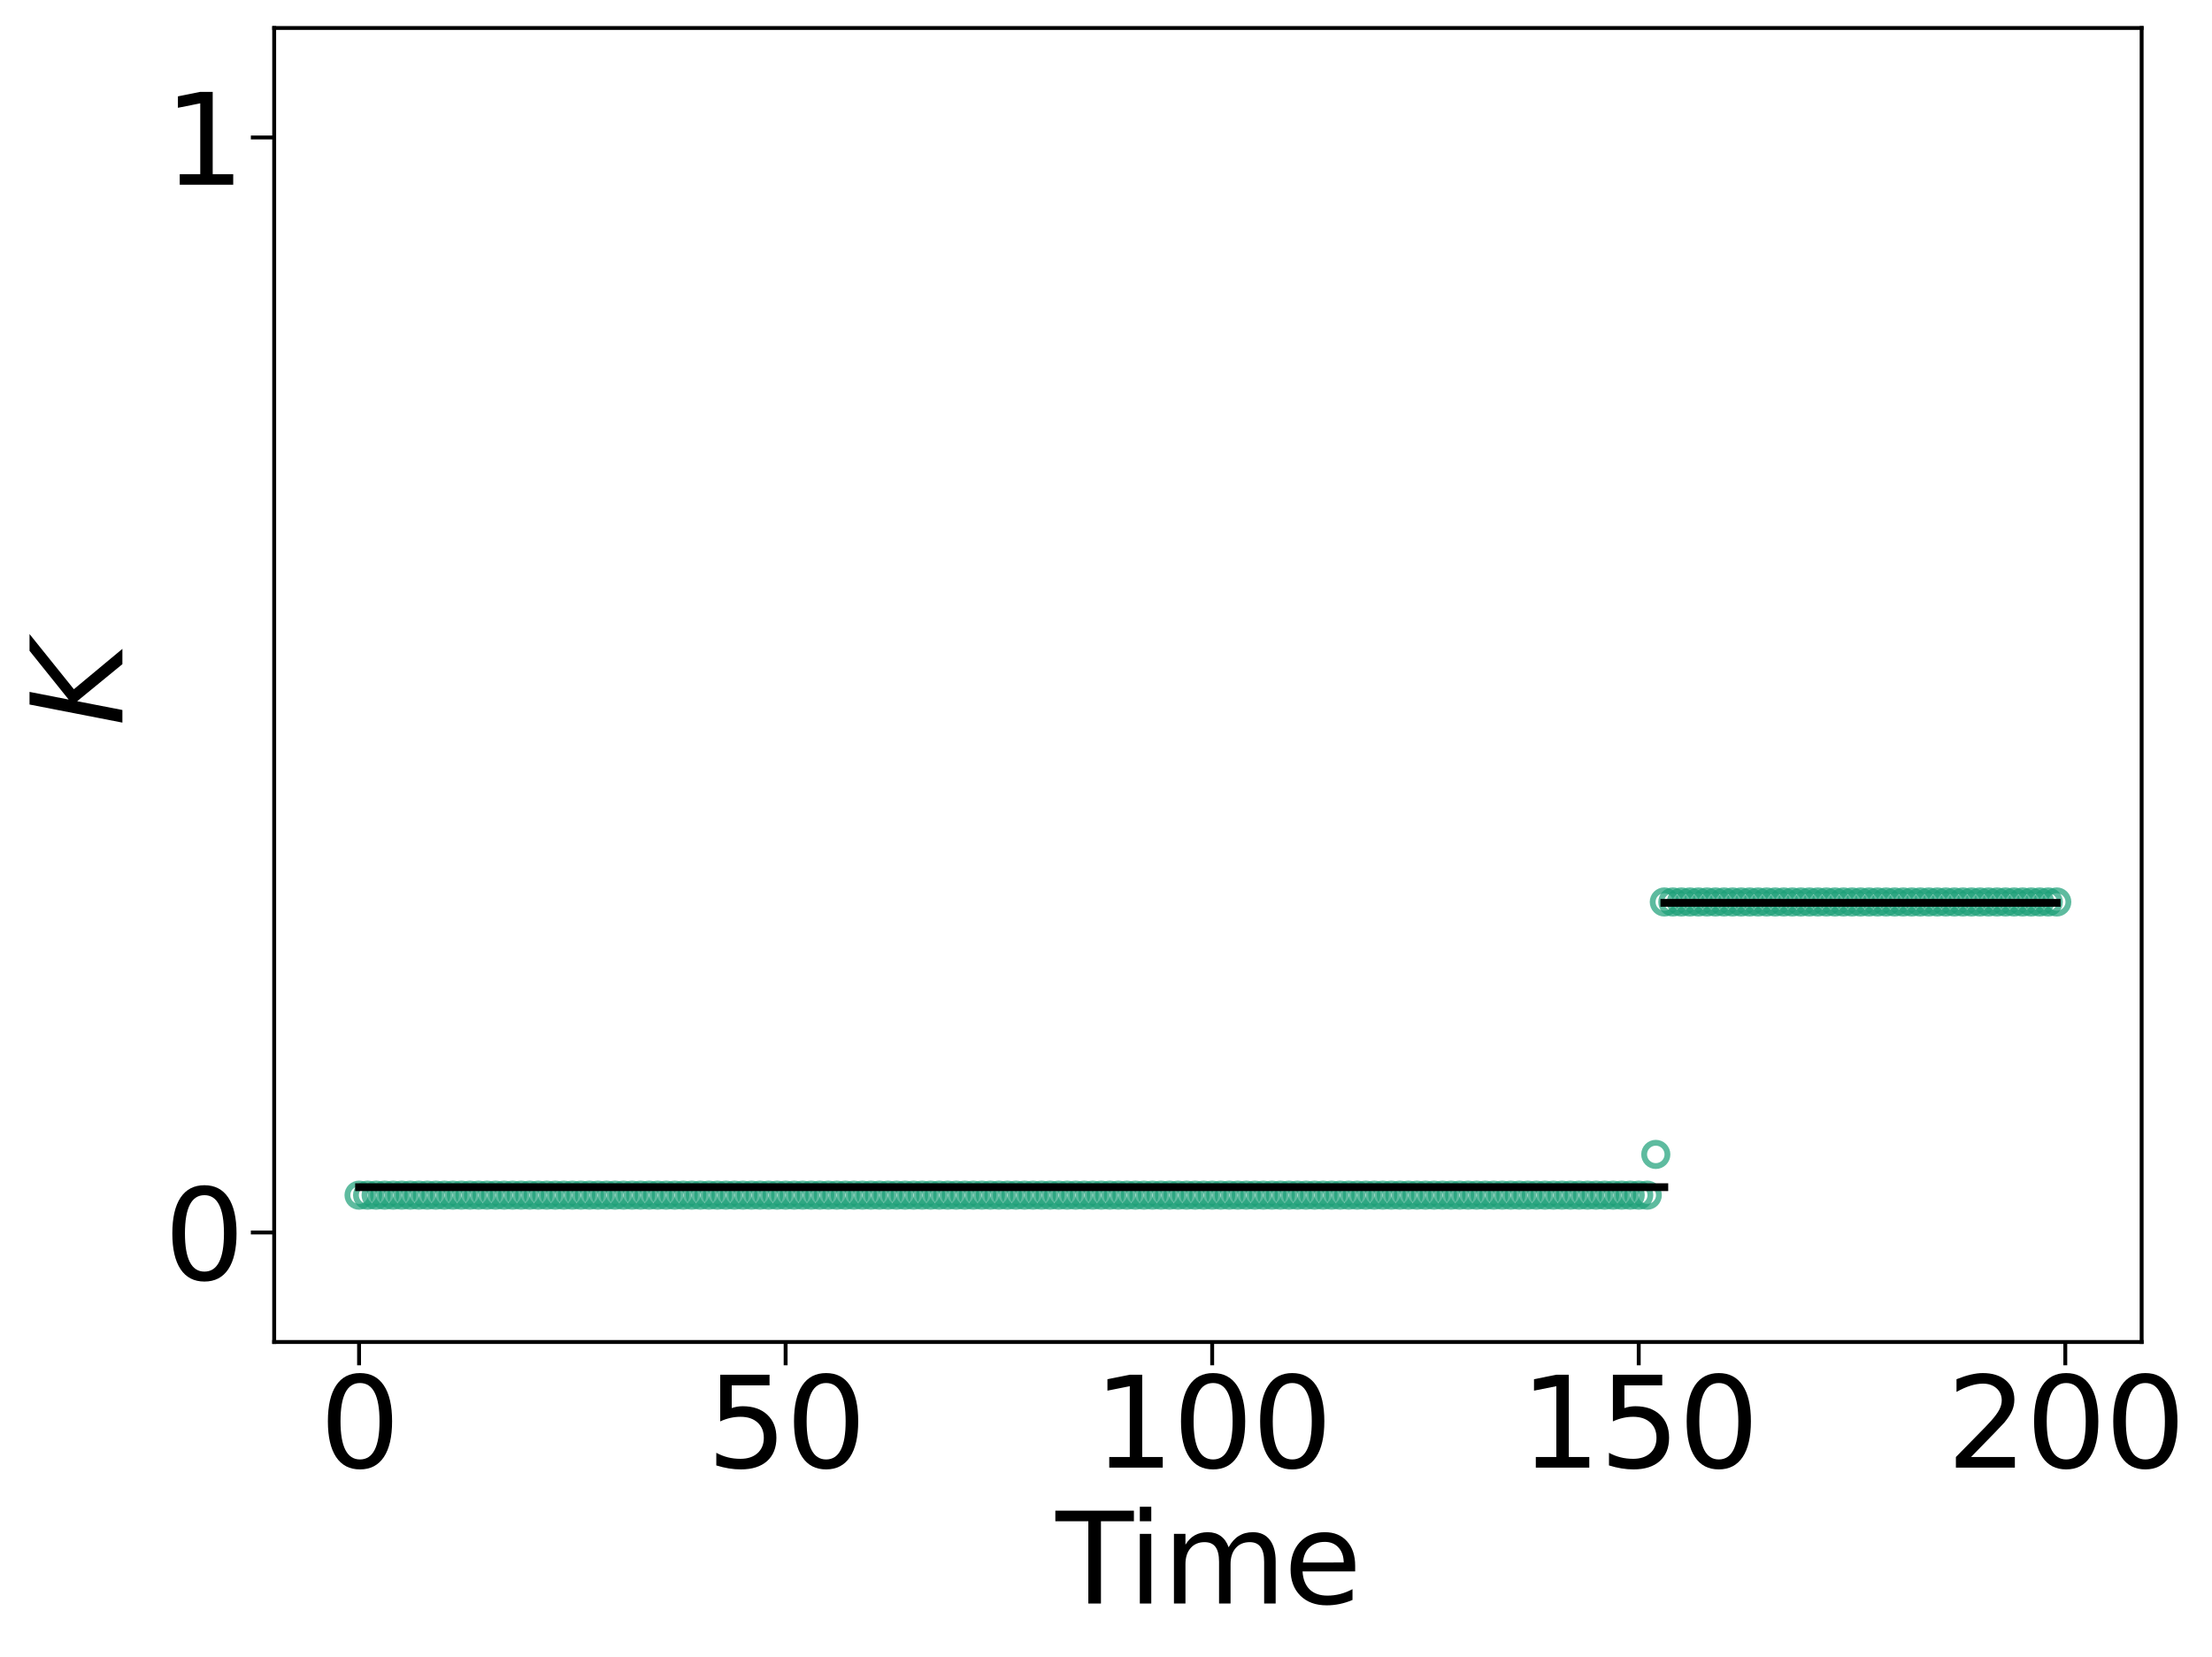 <?xml version="1.0" encoding="utf-8" standalone="no"?>
<!DOCTYPE svg PUBLIC "-//W3C//DTD SVG 1.1//EN"
  "http://www.w3.org/Graphics/SVG/1.1/DTD/svg11.dtd">
<svg xmlns:xlink="http://www.w3.org/1999/xlink" width="569.011pt" height="426.4pt" viewBox="0 0 569.011 426.4" xmlns="http://www.w3.org/2000/svg" version="1.1">
 <defs>
  <style type="text/css">*{stroke-linejoin: round; stroke-linecap: butt}</style>
 </defs>
 <g id="figure_1">
  <g id="patch_1">
   <path d="M 0 426.4 
L 569.011 426.4 
L 569.011 0 
L 0 0 
z
" style="fill: #ffffff"/>
  </g>
  <g id="axes_1">
   <g id="patch_2">
    <path d="M 70.53 345.26 
L 550.912 345.26 
L 550.912 7.2 
L 70.53 7.2 
z
" style="fill: #ffffff"/>
   </g>
   <g id="matplotlib.axis_1">
    <g id="xtick_1">
     <g id="line2d_1">
      <defs>
       <path id="mf87470fa32" d="M 0 0 
L 0 6 
" style="stroke: #000000"/>
      </defs>
      <g>
       <use xlink:href="#mf87470fa32" x="92.366" y="345.26" style="stroke: #000000"/>
      </g>
     </g>
     <g id="text_1">
      <!-- 0 -->
      <g transform="translate(82.186 377.575) scale(0.32 -0.32)">
       <defs>
        <path id="DejaVuSans-30" d="M 2034 4250 
Q 1547 4250 1301 3770 
Q 1056 3291 1056 2328 
Q 1056 1369 1301 889 
Q 1547 409 2034 409 
Q 2525 409 2770 889 
Q 3016 1369 3016 2328 
Q 3016 3291 2770 3770 
Q 2525 4250 2034 4250 
z
M 2034 4750 
Q 2819 4750 3233 4129 
Q 3647 3509 3647 2328 
Q 3647 1150 3233 529 
Q 2819 -91 2034 -91 
Q 1250 -91 836 529 
Q 422 1150 422 2328 
Q 422 3509 836 4129 
Q 1250 4750 2034 4750 
z
" transform="scale(0.016)"/>
       </defs>
       <use xlink:href="#DejaVuSans-30"/>
      </g>
     </g>
    </g>
    <g id="xtick_2">
     <g id="line2d_2">
      <g>
       <use xlink:href="#mf87470fa32" x="202.092" y="345.26" style="stroke: #000000"/>
      </g>
     </g>
     <g id="text_2">
      <!-- 50 -->
      <g transform="translate(181.732 377.575) scale(0.32 -0.32)">
       <defs>
        <path id="DejaVuSans-35" d="M 691 4666 
L 3169 4666 
L 3169 4134 
L 1269 4134 
L 1269 2991 
Q 1406 3038 1543 3061 
Q 1681 3084 1819 3084 
Q 2600 3084 3056 2656 
Q 3513 2228 3513 1497 
Q 3513 744 3044 326 
Q 2575 -91 1722 -91 
Q 1428 -91 1123 -41 
Q 819 9 494 109 
L 494 744 
Q 775 591 1075 516 
Q 1375 441 1709 441 
Q 2250 441 2565 725 
Q 2881 1009 2881 1497 
Q 2881 1984 2565 2268 
Q 2250 2553 1709 2553 
Q 1456 2553 1204 2497 
Q 953 2441 691 2322 
L 691 4666 
z
" transform="scale(0.016)"/>
       </defs>
       <use xlink:href="#DejaVuSans-35"/>
       <use xlink:href="#DejaVuSans-30" x="63.623"/>
      </g>
     </g>
    </g>
    <g id="xtick_3">
     <g id="line2d_3">
      <g>
       <use xlink:href="#mf87470fa32" x="311.818" y="345.26" style="stroke: #000000"/>
      </g>
     </g>
     <g id="text_3">
      <!-- 100 -->
      <g transform="translate(281.278 377.575) scale(0.32 -0.32)">
       <defs>
        <path id="DejaVuSans-31" d="M 794 531 
L 1825 531 
L 1825 4091 
L 703 3866 
L 703 4441 
L 1819 4666 
L 2450 4666 
L 2450 531 
L 3481 531 
L 3481 0 
L 794 0 
L 794 531 
z
" transform="scale(0.016)"/>
       </defs>
       <use xlink:href="#DejaVuSans-31"/>
       <use xlink:href="#DejaVuSans-30" x="63.623"/>
       <use xlink:href="#DejaVuSans-30" x="127.246"/>
      </g>
     </g>
    </g>
    <g id="xtick_4">
     <g id="line2d_4">
      <g>
       <use xlink:href="#mf87470fa32" x="421.544" y="345.26" style="stroke: #000000"/>
      </g>
     </g>
     <g id="text_4">
      <!-- 150 -->
      <g transform="translate(391.004 377.575) scale(0.32 -0.32)">
       <use xlink:href="#DejaVuSans-31"/>
       <use xlink:href="#DejaVuSans-35" x="63.623"/>
       <use xlink:href="#DejaVuSans-30" x="127.246"/>
      </g>
     </g>
    </g>
    <g id="xtick_5">
     <g id="line2d_5">
      <g>
       <use xlink:href="#mf87470fa32" x="531.271" y="345.26" style="stroke: #000000"/>
      </g>
     </g>
     <g id="text_5">
      <!-- 200 -->
      <g transform="translate(500.731 377.575) scale(0.32 -0.32)">
       <defs>
        <path id="DejaVuSans-32" d="M 1228 531 
L 3431 531 
L 3431 0 
L 469 0 
L 469 531 
Q 828 903 1448 1529 
Q 2069 2156 2228 2338 
Q 2531 2678 2651 2914 
Q 2772 3150 2772 3378 
Q 2772 3750 2511 3984 
Q 2250 4219 1831 4219 
Q 1534 4219 1204 4116 
Q 875 4013 500 3803 
L 500 4441 
Q 881 4594 1212 4672 
Q 1544 4750 1819 4750 
Q 2544 4750 2975 4387 
Q 3406 4025 3406 3419 
Q 3406 3131 3298 2873 
Q 3191 2616 2906 2266 
Q 2828 2175 2409 1742 
Q 1991 1309 1228 531 
z
" transform="scale(0.016)"/>
       </defs>
       <use xlink:href="#DejaVuSans-32"/>
       <use xlink:href="#DejaVuSans-30" x="63.623"/>
       <use xlink:href="#DejaVuSans-30" x="127.246"/>
      </g>
     </g>
    </g>
    <g id="text_6">
     <!-- Time -->
     <g transform="translate(271.573 412.545) scale(0.32 -0.32)">
      <defs>
       <path id="DejaVuSans-54" d="M -19 4666 
L 3928 4666 
L 3928 4134 
L 2272 4134 
L 2272 0 
L 1638 0 
L 1638 4134 
L -19 4134 
L -19 4666 
z
" transform="scale(0.016)"/>
       <path id="DejaVuSans-69" d="M 603 3500 
L 1178 3500 
L 1178 0 
L 603 0 
L 603 3500 
z
M 603 4863 
L 1178 4863 
L 1178 4134 
L 603 4134 
L 603 4863 
z
" transform="scale(0.016)"/>
       <path id="DejaVuSans-6d" d="M 3328 2828 
Q 3544 3216 3844 3400 
Q 4144 3584 4550 3584 
Q 5097 3584 5394 3201 
Q 5691 2819 5691 2113 
L 5691 0 
L 5113 0 
L 5113 2094 
Q 5113 2597 4934 2840 
Q 4756 3084 4391 3084 
Q 3944 3084 3684 2787 
Q 3425 2491 3425 1978 
L 3425 0 
L 2847 0 
L 2847 2094 
Q 2847 2600 2669 2842 
Q 2491 3084 2119 3084 
Q 1678 3084 1418 2786 
Q 1159 2488 1159 1978 
L 1159 0 
L 581 0 
L 581 3500 
L 1159 3500 
L 1159 2956 
Q 1356 3278 1631 3431 
Q 1906 3584 2284 3584 
Q 2666 3584 2933 3390 
Q 3200 3197 3328 2828 
z
" transform="scale(0.016)"/>
       <path id="DejaVuSans-65" d="M 3597 1894 
L 3597 1613 
L 953 1613 
Q 991 1019 1311 708 
Q 1631 397 2203 397 
Q 2534 397 2845 478 
Q 3156 559 3463 722 
L 3463 178 
Q 3153 47 2828 -22 
Q 2503 -91 2169 -91 
Q 1331 -91 842 396 
Q 353 884 353 1716 
Q 353 2575 817 3079 
Q 1281 3584 2069 3584 
Q 2775 3584 3186 3129 
Q 3597 2675 3597 1894 
z
M 3022 2063 
Q 3016 2534 2758 2815 
Q 2500 3097 2075 3097 
Q 1594 3097 1305 2825 
Q 1016 2553 972 2059 
L 3022 2063 
z
" transform="scale(0.016)"/>
      </defs>
      <use xlink:href="#DejaVuSans-54"/>
      <use xlink:href="#DejaVuSans-69" x="57.959"/>
      <use xlink:href="#DejaVuSans-6d" x="85.742"/>
      <use xlink:href="#DejaVuSans-65" x="183.154"/>
     </g>
    </g>
   </g>
   <g id="matplotlib.axis_2">
    <g id="ytick_1">
     <g id="line2d_6">
      <defs>
       <path id="m55da1f4fdb" d="M 0 0 
L -6 0 
" style="stroke: #000000"/>
      </defs>
      <g>
       <use xlink:href="#m55da1f4fdb" x="70.53" y="317.088" style="stroke: #000000"/>
      </g>
     </g>
     <g id="text_7">
      <!-- 0 -->
      <g transform="translate(42.17 329.246) scale(0.32 -0.32)">
       <use xlink:href="#DejaVuSans-30"/>
      </g>
     </g>
    </g>
    <g id="ytick_2">
     <g id="line2d_7">
      <g>
       <use xlink:href="#m55da1f4fdb" x="70.53" y="35.372" style="stroke: #000000"/>
      </g>
     </g>
     <g id="text_8">
      <!-- 1 -->
      <g transform="translate(42.17 47.529) scale(0.32 -0.32)">
       <use xlink:href="#DejaVuSans-31"/>
      </g>
     </g>
    </g>
    <g id="text_9">
     <!-- $K$ -->
     <g transform="translate(31.515 186.79) rotate(-90) scale(0.32 -0.32)">
      <defs>
       <path id="DejaVuSans-Oblique-4b" d="M 1081 4666 
L 1716 4666 
L 1331 2700 
L 3781 4666 
L 4622 4666 
L 1850 2438 
L 3878 0 
L 3109 0 
L 1247 2272 
L 806 0 
L 172 0 
L 1081 4666 
z
" transform="scale(0.016)"/>
      </defs>
      <use xlink:href="#DejaVuSans-Oblique-4b" transform="translate(0 0.094)"/>
     </g>
    </g>
   </g>
   <g id="line2d_8">
    <defs>
     <path id="m4c561756a9" d="M 0 3 
C 0.796 3 1.559 2.684 2.121 2.121 
C 2.684 1.559 3 0.796 3 0 
C 3 -0.796 2.684 -1.559 2.121 -2.121 
C 1.559 -2.684 0.796 -3 0 -3 
C -0.796 -3 -1.559 -2.684 -2.121 -2.121 
C -2.684 -1.559 -3 -0.796 -3 0 
C -3 0.796 -2.684 1.559 -2.121 2.121 
C -1.559 2.684 -0.796 3 0 3 
z
" style="stroke: #1b9e77; stroke-opacity: 0.7; stroke-width: 1.5"/>
    </defs>
    <g clip-path="url(#pdc7f37d817)">
     <use xlink:href="#m4c561756a9" x="92.366" y="307.484" style="fill-opacity: 0; stroke: #1b9e77; stroke-opacity: 0.7; stroke-width: 1.5"/>
     <use xlink:href="#m4c561756a9" x="94.56" y="307.484" style="fill-opacity: 0; stroke: #1b9e77; stroke-opacity: 0.7; stroke-width: 1.5"/>
     <use xlink:href="#m4c561756a9" x="96.755" y="307.484" style="fill-opacity: 0; stroke: #1b9e77; stroke-opacity: 0.7; stroke-width: 1.5"/>
     <use xlink:href="#m4c561756a9" x="98.949" y="307.484" style="fill-opacity: 0; stroke: #1b9e77; stroke-opacity: 0.7; stroke-width: 1.5"/>
     <use xlink:href="#m4c561756a9" x="101.144" y="307.484" style="fill-opacity: 0; stroke: #1b9e77; stroke-opacity: 0.7; stroke-width: 1.5"/>
     <use xlink:href="#m4c561756a9" x="103.338" y="307.484" style="fill-opacity: 0; stroke: #1b9e77; stroke-opacity: 0.7; stroke-width: 1.5"/>
     <use xlink:href="#m4c561756a9" x="105.533" y="307.484" style="fill-opacity: 0; stroke: #1b9e77; stroke-opacity: 0.7; stroke-width: 1.5"/>
     <use xlink:href="#m4c561756a9" x="107.727" y="307.484" style="fill-opacity: 0; stroke: #1b9e77; stroke-opacity: 0.7; stroke-width: 1.5"/>
     <use xlink:href="#m4c561756a9" x="109.922" y="307.484" style="fill-opacity: 0; stroke: #1b9e77; stroke-opacity: 0.7; stroke-width: 1.5"/>
     <use xlink:href="#m4c561756a9" x="112.116" y="307.484" style="fill-opacity: 0; stroke: #1b9e77; stroke-opacity: 0.7; stroke-width: 1.5"/>
     <use xlink:href="#m4c561756a9" x="114.311" y="307.484" style="fill-opacity: 0; stroke: #1b9e77; stroke-opacity: 0.7; stroke-width: 1.5"/>
     <use xlink:href="#m4c561756a9" x="116.505" y="307.484" style="fill-opacity: 0; stroke: #1b9e77; stroke-opacity: 0.7; stroke-width: 1.5"/>
     <use xlink:href="#m4c561756a9" x="118.7" y="307.484" style="fill-opacity: 0; stroke: #1b9e77; stroke-opacity: 0.7; stroke-width: 1.5"/>
     <use xlink:href="#m4c561756a9" x="120.894" y="307.484" style="fill-opacity: 0; stroke: #1b9e77; stroke-opacity: 0.7; stroke-width: 1.5"/>
     <use xlink:href="#m4c561756a9" x="123.089" y="307.484" style="fill-opacity: 0; stroke: #1b9e77; stroke-opacity: 0.7; stroke-width: 1.5"/>
     <use xlink:href="#m4c561756a9" x="125.283" y="307.484" style="fill-opacity: 0; stroke: #1b9e77; stroke-opacity: 0.7; stroke-width: 1.5"/>
     <use xlink:href="#m4c561756a9" x="127.478" y="307.484" style="fill-opacity: 0; stroke: #1b9e77; stroke-opacity: 0.7; stroke-width: 1.5"/>
     <use xlink:href="#m4c561756a9" x="129.672" y="307.484" style="fill-opacity: 0; stroke: #1b9e77; stroke-opacity: 0.7; stroke-width: 1.5"/>
     <use xlink:href="#m4c561756a9" x="131.867" y="307.484" style="fill-opacity: 0; stroke: #1b9e77; stroke-opacity: 0.7; stroke-width: 1.5"/>
     <use xlink:href="#m4c561756a9" x="134.062" y="307.484" style="fill-opacity: 0; stroke: #1b9e77; stroke-opacity: 0.7; stroke-width: 1.5"/>
     <use xlink:href="#m4c561756a9" x="136.256" y="307.484" style="fill-opacity: 0; stroke: #1b9e77; stroke-opacity: 0.7; stroke-width: 1.5"/>
     <use xlink:href="#m4c561756a9" x="138.451" y="307.484" style="fill-opacity: 0; stroke: #1b9e77; stroke-opacity: 0.7; stroke-width: 1.5"/>
     <use xlink:href="#m4c561756a9" x="140.645" y="307.484" style="fill-opacity: 0; stroke: #1b9e77; stroke-opacity: 0.7; stroke-width: 1.5"/>
     <use xlink:href="#m4c561756a9" x="142.84" y="307.484" style="fill-opacity: 0; stroke: #1b9e77; stroke-opacity: 0.7; stroke-width: 1.5"/>
     <use xlink:href="#m4c561756a9" x="145.034" y="307.484" style="fill-opacity: 0; stroke: #1b9e77; stroke-opacity: 0.7; stroke-width: 1.5"/>
     <use xlink:href="#m4c561756a9" x="147.229" y="307.484" style="fill-opacity: 0; stroke: #1b9e77; stroke-opacity: 0.7; stroke-width: 1.5"/>
     <use xlink:href="#m4c561756a9" x="149.423" y="307.484" style="fill-opacity: 0; stroke: #1b9e77; stroke-opacity: 0.7; stroke-width: 1.5"/>
     <use xlink:href="#m4c561756a9" x="151.618" y="307.484" style="fill-opacity: 0; stroke: #1b9e77; stroke-opacity: 0.7; stroke-width: 1.5"/>
     <use xlink:href="#m4c561756a9" x="153.812" y="307.484" style="fill-opacity: 0; stroke: #1b9e77; stroke-opacity: 0.7; stroke-width: 1.5"/>
     <use xlink:href="#m4c561756a9" x="156.007" y="307.484" style="fill-opacity: 0; stroke: #1b9e77; stroke-opacity: 0.7; stroke-width: 1.5"/>
     <use xlink:href="#m4c561756a9" x="158.201" y="307.484" style="fill-opacity: 0; stroke: #1b9e77; stroke-opacity: 0.7; stroke-width: 1.5"/>
     <use xlink:href="#m4c561756a9" x="160.396" y="307.484" style="fill-opacity: 0; stroke: #1b9e77; stroke-opacity: 0.7; stroke-width: 1.5"/>
     <use xlink:href="#m4c561756a9" x="162.59" y="307.484" style="fill-opacity: 0; stroke: #1b9e77; stroke-opacity: 0.7; stroke-width: 1.5"/>
     <use xlink:href="#m4c561756a9" x="164.785" y="307.484" style="fill-opacity: 0; stroke: #1b9e77; stroke-opacity: 0.7; stroke-width: 1.5"/>
     <use xlink:href="#m4c561756a9" x="166.979" y="307.484" style="fill-opacity: 0; stroke: #1b9e77; stroke-opacity: 0.7; stroke-width: 1.5"/>
     <use xlink:href="#m4c561756a9" x="169.174" y="307.484" style="fill-opacity: 0; stroke: #1b9e77; stroke-opacity: 0.7; stroke-width: 1.5"/>
     <use xlink:href="#m4c561756a9" x="171.368" y="307.484" style="fill-opacity: 0; stroke: #1b9e77; stroke-opacity: 0.7; stroke-width: 1.5"/>
     <use xlink:href="#m4c561756a9" x="173.563" y="307.484" style="fill-opacity: 0; stroke: #1b9e77; stroke-opacity: 0.7; stroke-width: 1.5"/>
     <use xlink:href="#m4c561756a9" x="175.757" y="307.484" style="fill-opacity: 0; stroke: #1b9e77; stroke-opacity: 0.7; stroke-width: 1.5"/>
     <use xlink:href="#m4c561756a9" x="177.952" y="307.484" style="fill-opacity: 0; stroke: #1b9e77; stroke-opacity: 0.7; stroke-width: 1.5"/>
     <use xlink:href="#m4c561756a9" x="180.147" y="307.484" style="fill-opacity: 0; stroke: #1b9e77; stroke-opacity: 0.7; stroke-width: 1.5"/>
     <use xlink:href="#m4c561756a9" x="182.341" y="307.484" style="fill-opacity: 0; stroke: #1b9e77; stroke-opacity: 0.7; stroke-width: 1.5"/>
     <use xlink:href="#m4c561756a9" x="184.536" y="307.484" style="fill-opacity: 0; stroke: #1b9e77; stroke-opacity: 0.7; stroke-width: 1.5"/>
     <use xlink:href="#m4c561756a9" x="186.73" y="307.484" style="fill-opacity: 0; stroke: #1b9e77; stroke-opacity: 0.7; stroke-width: 1.5"/>
     <use xlink:href="#m4c561756a9" x="188.925" y="307.484" style="fill-opacity: 0; stroke: #1b9e77; stroke-opacity: 0.7; stroke-width: 1.5"/>
     <use xlink:href="#m4c561756a9" x="191.119" y="307.484" style="fill-opacity: 0; stroke: #1b9e77; stroke-opacity: 0.7; stroke-width: 1.5"/>
     <use xlink:href="#m4c561756a9" x="193.314" y="307.484" style="fill-opacity: 0; stroke: #1b9e77; stroke-opacity: 0.7; stroke-width: 1.5"/>
     <use xlink:href="#m4c561756a9" x="195.508" y="307.484" style="fill-opacity: 0; stroke: #1b9e77; stroke-opacity: 0.7; stroke-width: 1.5"/>
     <use xlink:href="#m4c561756a9" x="197.703" y="307.484" style="fill-opacity: 0; stroke: #1b9e77; stroke-opacity: 0.7; stroke-width: 1.5"/>
     <use xlink:href="#m4c561756a9" x="199.897" y="307.484" style="fill-opacity: 0; stroke: #1b9e77; stroke-opacity: 0.7; stroke-width: 1.5"/>
     <use xlink:href="#m4c561756a9" x="202.092" y="307.484" style="fill-opacity: 0; stroke: #1b9e77; stroke-opacity: 0.7; stroke-width: 1.5"/>
     <use xlink:href="#m4c561756a9" x="204.286" y="307.484" style="fill-opacity: 0; stroke: #1b9e77; stroke-opacity: 0.7; stroke-width: 1.5"/>
     <use xlink:href="#m4c561756a9" x="206.481" y="307.484" style="fill-opacity: 0; stroke: #1b9e77; stroke-opacity: 0.7; stroke-width: 1.5"/>
     <use xlink:href="#m4c561756a9" x="208.675" y="307.484" style="fill-opacity: 0; stroke: #1b9e77; stroke-opacity: 0.7; stroke-width: 1.5"/>
     <use xlink:href="#m4c561756a9" x="210.87" y="307.484" style="fill-opacity: 0; stroke: #1b9e77; stroke-opacity: 0.7; stroke-width: 1.5"/>
     <use xlink:href="#m4c561756a9" x="213.064" y="307.484" style="fill-opacity: 0; stroke: #1b9e77; stroke-opacity: 0.7; stroke-width: 1.5"/>
     <use xlink:href="#m4c561756a9" x="215.259" y="307.484" style="fill-opacity: 0; stroke: #1b9e77; stroke-opacity: 0.7; stroke-width: 1.5"/>
     <use xlink:href="#m4c561756a9" x="217.453" y="307.484" style="fill-opacity: 0; stroke: #1b9e77; stroke-opacity: 0.7; stroke-width: 1.5"/>
     <use xlink:href="#m4c561756a9" x="219.648" y="307.484" style="fill-opacity: 0; stroke: #1b9e77; stroke-opacity: 0.7; stroke-width: 1.5"/>
     <use xlink:href="#m4c561756a9" x="221.843" y="307.484" style="fill-opacity: 0; stroke: #1b9e77; stroke-opacity: 0.7; stroke-width: 1.5"/>
     <use xlink:href="#m4c561756a9" x="224.037" y="307.484" style="fill-opacity: 0; stroke: #1b9e77; stroke-opacity: 0.7; stroke-width: 1.5"/>
     <use xlink:href="#m4c561756a9" x="226.232" y="307.484" style="fill-opacity: 0; stroke: #1b9e77; stroke-opacity: 0.7; stroke-width: 1.5"/>
     <use xlink:href="#m4c561756a9" x="228.426" y="307.484" style="fill-opacity: 0; stroke: #1b9e77; stroke-opacity: 0.7; stroke-width: 1.5"/>
     <use xlink:href="#m4c561756a9" x="230.621" y="307.484" style="fill-opacity: 0; stroke: #1b9e77; stroke-opacity: 0.7; stroke-width: 1.5"/>
     <use xlink:href="#m4c561756a9" x="232.815" y="307.484" style="fill-opacity: 0; stroke: #1b9e77; stroke-opacity: 0.7; stroke-width: 1.5"/>
     <use xlink:href="#m4c561756a9" x="235.01" y="307.484" style="fill-opacity: 0; stroke: #1b9e77; stroke-opacity: 0.7; stroke-width: 1.5"/>
     <use xlink:href="#m4c561756a9" x="237.204" y="307.484" style="fill-opacity: 0; stroke: #1b9e77; stroke-opacity: 0.7; stroke-width: 1.5"/>
     <use xlink:href="#m4c561756a9" x="239.399" y="307.484" style="fill-opacity: 0; stroke: #1b9e77; stroke-opacity: 0.7; stroke-width: 1.5"/>
     <use xlink:href="#m4c561756a9" x="241.593" y="307.484" style="fill-opacity: 0; stroke: #1b9e77; stroke-opacity: 0.7; stroke-width: 1.5"/>
     <use xlink:href="#m4c561756a9" x="243.788" y="307.484" style="fill-opacity: 0; stroke: #1b9e77; stroke-opacity: 0.7; stroke-width: 1.5"/>
     <use xlink:href="#m4c561756a9" x="245.982" y="307.484" style="fill-opacity: 0; stroke: #1b9e77; stroke-opacity: 0.7; stroke-width: 1.5"/>
     <use xlink:href="#m4c561756a9" x="248.177" y="307.484" style="fill-opacity: 0; stroke: #1b9e77; stroke-opacity: 0.7; stroke-width: 1.5"/>
     <use xlink:href="#m4c561756a9" x="250.371" y="307.484" style="fill-opacity: 0; stroke: #1b9e77; stroke-opacity: 0.7; stroke-width: 1.5"/>
     <use xlink:href="#m4c561756a9" x="252.566" y="307.484" style="fill-opacity: 0; stroke: #1b9e77; stroke-opacity: 0.7; stroke-width: 1.5"/>
     <use xlink:href="#m4c561756a9" x="254.76" y="307.484" style="fill-opacity: 0; stroke: #1b9e77; stroke-opacity: 0.7; stroke-width: 1.5"/>
     <use xlink:href="#m4c561756a9" x="256.955" y="307.484" style="fill-opacity: 0; stroke: #1b9e77; stroke-opacity: 0.7; stroke-width: 1.5"/>
     <use xlink:href="#m4c561756a9" x="259.149" y="307.484" style="fill-opacity: 0; stroke: #1b9e77; stroke-opacity: 0.7; stroke-width: 1.5"/>
     <use xlink:href="#m4c561756a9" x="261.344" y="307.484" style="fill-opacity: 0; stroke: #1b9e77; stroke-opacity: 0.7; stroke-width: 1.5"/>
     <use xlink:href="#m4c561756a9" x="263.539" y="307.484" style="fill-opacity: 0; stroke: #1b9e77; stroke-opacity: 0.7; stroke-width: 1.5"/>
     <use xlink:href="#m4c561756a9" x="265.733" y="307.484" style="fill-opacity: 0; stroke: #1b9e77; stroke-opacity: 0.7; stroke-width: 1.5"/>
     <use xlink:href="#m4c561756a9" x="267.928" y="307.484" style="fill-opacity: 0; stroke: #1b9e77; stroke-opacity: 0.7; stroke-width: 1.5"/>
     <use xlink:href="#m4c561756a9" x="270.122" y="307.484" style="fill-opacity: 0; stroke: #1b9e77; stroke-opacity: 0.7; stroke-width: 1.5"/>
     <use xlink:href="#m4c561756a9" x="272.317" y="307.484" style="fill-opacity: 0; stroke: #1b9e77; stroke-opacity: 0.7; stroke-width: 1.5"/>
     <use xlink:href="#m4c561756a9" x="274.511" y="307.484" style="fill-opacity: 0; stroke: #1b9e77; stroke-opacity: 0.7; stroke-width: 1.5"/>
     <use xlink:href="#m4c561756a9" x="276.706" y="307.484" style="fill-opacity: 0; stroke: #1b9e77; stroke-opacity: 0.7; stroke-width: 1.5"/>
     <use xlink:href="#m4c561756a9" x="278.9" y="307.484" style="fill-opacity: 0; stroke: #1b9e77; stroke-opacity: 0.7; stroke-width: 1.5"/>
     <use xlink:href="#m4c561756a9" x="281.095" y="307.484" style="fill-opacity: 0; stroke: #1b9e77; stroke-opacity: 0.7; stroke-width: 1.5"/>
     <use xlink:href="#m4c561756a9" x="283.289" y="307.484" style="fill-opacity: 0; stroke: #1b9e77; stroke-opacity: 0.7; stroke-width: 1.5"/>
     <use xlink:href="#m4c561756a9" x="285.484" y="307.484" style="fill-opacity: 0; stroke: #1b9e77; stroke-opacity: 0.7; stroke-width: 1.5"/>
     <use xlink:href="#m4c561756a9" x="287.678" y="307.484" style="fill-opacity: 0; stroke: #1b9e77; stroke-opacity: 0.7; stroke-width: 1.5"/>
     <use xlink:href="#m4c561756a9" x="289.873" y="307.484" style="fill-opacity: 0; stroke: #1b9e77; stroke-opacity: 0.7; stroke-width: 1.5"/>
     <use xlink:href="#m4c561756a9" x="292.067" y="307.484" style="fill-opacity: 0; stroke: #1b9e77; stroke-opacity: 0.7; stroke-width: 1.5"/>
     <use xlink:href="#m4c561756a9" x="294.262" y="307.484" style="fill-opacity: 0; stroke: #1b9e77; stroke-opacity: 0.7; stroke-width: 1.5"/>
     <use xlink:href="#m4c561756a9" x="296.456" y="307.484" style="fill-opacity: 0; stroke: #1b9e77; stroke-opacity: 0.7; stroke-width: 1.5"/>
     <use xlink:href="#m4c561756a9" x="298.651" y="307.484" style="fill-opacity: 0; stroke: #1b9e77; stroke-opacity: 0.7; stroke-width: 1.5"/>
     <use xlink:href="#m4c561756a9" x="300.845" y="307.484" style="fill-opacity: 0; stroke: #1b9e77; stroke-opacity: 0.7; stroke-width: 1.5"/>
     <use xlink:href="#m4c561756a9" x="303.04" y="307.484" style="fill-opacity: 0; stroke: #1b9e77; stroke-opacity: 0.7; stroke-width: 1.5"/>
     <use xlink:href="#m4c561756a9" x="305.234" y="307.484" style="fill-opacity: 0; stroke: #1b9e77; stroke-opacity: 0.7; stroke-width: 1.5"/>
     <use xlink:href="#m4c561756a9" x="307.429" y="307.484" style="fill-opacity: 0; stroke: #1b9e77; stroke-opacity: 0.7; stroke-width: 1.5"/>
     <use xlink:href="#m4c561756a9" x="309.624" y="307.484" style="fill-opacity: 0; stroke: #1b9e77; stroke-opacity: 0.7; stroke-width: 1.5"/>
     <use xlink:href="#m4c561756a9" x="311.818" y="307.484" style="fill-opacity: 0; stroke: #1b9e77; stroke-opacity: 0.7; stroke-width: 1.5"/>
     <use xlink:href="#m4c561756a9" x="314.013" y="307.484" style="fill-opacity: 0; stroke: #1b9e77; stroke-opacity: 0.7; stroke-width: 1.5"/>
     <use xlink:href="#m4c561756a9" x="316.207" y="307.484" style="fill-opacity: 0; stroke: #1b9e77; stroke-opacity: 0.7; stroke-width: 1.5"/>
     <use xlink:href="#m4c561756a9" x="318.402" y="307.484" style="fill-opacity: 0; stroke: #1b9e77; stroke-opacity: 0.7; stroke-width: 1.5"/>
     <use xlink:href="#m4c561756a9" x="320.596" y="307.484" style="fill-opacity: 0; stroke: #1b9e77; stroke-opacity: 0.7; stroke-width: 1.5"/>
     <use xlink:href="#m4c561756a9" x="322.791" y="307.484" style="fill-opacity: 0; stroke: #1b9e77; stroke-opacity: 0.7; stroke-width: 1.5"/>
     <use xlink:href="#m4c561756a9" x="324.985" y="307.484" style="fill-opacity: 0; stroke: #1b9e77; stroke-opacity: 0.7; stroke-width: 1.5"/>
     <use xlink:href="#m4c561756a9" x="327.18" y="307.484" style="fill-opacity: 0; stroke: #1b9e77; stroke-opacity: 0.7; stroke-width: 1.5"/>
     <use xlink:href="#m4c561756a9" x="329.374" y="307.484" style="fill-opacity: 0; stroke: #1b9e77; stroke-opacity: 0.7; stroke-width: 1.5"/>
     <use xlink:href="#m4c561756a9" x="331.569" y="307.484" style="fill-opacity: 0; stroke: #1b9e77; stroke-opacity: 0.7; stroke-width: 1.5"/>
     <use xlink:href="#m4c561756a9" x="333.763" y="307.484" style="fill-opacity: 0; stroke: #1b9e77; stroke-opacity: 0.7; stroke-width: 1.5"/>
     <use xlink:href="#m4c561756a9" x="335.958" y="307.484" style="fill-opacity: 0; stroke: #1b9e77; stroke-opacity: 0.7; stroke-width: 1.5"/>
     <use xlink:href="#m4c561756a9" x="338.152" y="307.484" style="fill-opacity: 0; stroke: #1b9e77; stroke-opacity: 0.7; stroke-width: 1.5"/>
     <use xlink:href="#m4c561756a9" x="340.347" y="307.484" style="fill-opacity: 0; stroke: #1b9e77; stroke-opacity: 0.7; stroke-width: 1.5"/>
     <use xlink:href="#m4c561756a9" x="342.541" y="307.484" style="fill-opacity: 0; stroke: #1b9e77; stroke-opacity: 0.7; stroke-width: 1.5"/>
     <use xlink:href="#m4c561756a9" x="344.736" y="307.484" style="fill-opacity: 0; stroke: #1b9e77; stroke-opacity: 0.7; stroke-width: 1.5"/>
     <use xlink:href="#m4c561756a9" x="346.93" y="307.484" style="fill-opacity: 0; stroke: #1b9e77; stroke-opacity: 0.7; stroke-width: 1.5"/>
     <use xlink:href="#m4c561756a9" x="349.125" y="307.484" style="fill-opacity: 0; stroke: #1b9e77; stroke-opacity: 0.7; stroke-width: 1.5"/>
     <use xlink:href="#m4c561756a9" x="351.32" y="307.484" style="fill-opacity: 0; stroke: #1b9e77; stroke-opacity: 0.7; stroke-width: 1.5"/>
     <use xlink:href="#m4c561756a9" x="353.514" y="307.484" style="fill-opacity: 0; stroke: #1b9e77; stroke-opacity: 0.7; stroke-width: 1.5"/>
     <use xlink:href="#m4c561756a9" x="355.709" y="307.484" style="fill-opacity: 0; stroke: #1b9e77; stroke-opacity: 0.7; stroke-width: 1.5"/>
     <use xlink:href="#m4c561756a9" x="357.903" y="307.484" style="fill-opacity: 0; stroke: #1b9e77; stroke-opacity: 0.7; stroke-width: 1.5"/>
     <use xlink:href="#m4c561756a9" x="360.098" y="307.484" style="fill-opacity: 0; stroke: #1b9e77; stroke-opacity: 0.7; stroke-width: 1.5"/>
     <use xlink:href="#m4c561756a9" x="362.292" y="307.484" style="fill-opacity: 0; stroke: #1b9e77; stroke-opacity: 0.7; stroke-width: 1.5"/>
     <use xlink:href="#m4c561756a9" x="364.487" y="307.484" style="fill-opacity: 0; stroke: #1b9e77; stroke-opacity: 0.7; stroke-width: 1.5"/>
     <use xlink:href="#m4c561756a9" x="366.681" y="307.484" style="fill-opacity: 0; stroke: #1b9e77; stroke-opacity: 0.7; stroke-width: 1.5"/>
     <use xlink:href="#m4c561756a9" x="368.876" y="307.484" style="fill-opacity: 0; stroke: #1b9e77; stroke-opacity: 0.7; stroke-width: 1.5"/>
     <use xlink:href="#m4c561756a9" x="371.07" y="307.484" style="fill-opacity: 0; stroke: #1b9e77; stroke-opacity: 0.7; stroke-width: 1.5"/>
     <use xlink:href="#m4c561756a9" x="373.265" y="307.484" style="fill-opacity: 0; stroke: #1b9e77; stroke-opacity: 0.7; stroke-width: 1.5"/>
     <use xlink:href="#m4c561756a9" x="375.459" y="307.484" style="fill-opacity: 0; stroke: #1b9e77; stroke-opacity: 0.7; stroke-width: 1.5"/>
     <use xlink:href="#m4c561756a9" x="377.654" y="307.484" style="fill-opacity: 0; stroke: #1b9e77; stroke-opacity: 0.7; stroke-width: 1.5"/>
     <use xlink:href="#m4c561756a9" x="379.848" y="307.484" style="fill-opacity: 0; stroke: #1b9e77; stroke-opacity: 0.7; stroke-width: 1.5"/>
     <use xlink:href="#m4c561756a9" x="382.043" y="307.484" style="fill-opacity: 0; stroke: #1b9e77; stroke-opacity: 0.7; stroke-width: 1.5"/>
     <use xlink:href="#m4c561756a9" x="384.237" y="307.484" style="fill-opacity: 0; stroke: #1b9e77; stroke-opacity: 0.7; stroke-width: 1.5"/>
     <use xlink:href="#m4c561756a9" x="386.432" y="307.484" style="fill-opacity: 0; stroke: #1b9e77; stroke-opacity: 0.7; stroke-width: 1.5"/>
     <use xlink:href="#m4c561756a9" x="388.626" y="307.484" style="fill-opacity: 0; stroke: #1b9e77; stroke-opacity: 0.7; stroke-width: 1.5"/>
     <use xlink:href="#m4c561756a9" x="390.821" y="307.484" style="fill-opacity: 0; stroke: #1b9e77; stroke-opacity: 0.7; stroke-width: 1.5"/>
     <use xlink:href="#m4c561756a9" x="393.016" y="307.484" style="fill-opacity: 0; stroke: #1b9e77; stroke-opacity: 0.7; stroke-width: 1.5"/>
     <use xlink:href="#m4c561756a9" x="395.21" y="307.484" style="fill-opacity: 0; stroke: #1b9e77; stroke-opacity: 0.7; stroke-width: 1.5"/>
     <use xlink:href="#m4c561756a9" x="397.405" y="307.484" style="fill-opacity: 0; stroke: #1b9e77; stroke-opacity: 0.7; stroke-width: 1.5"/>
     <use xlink:href="#m4c561756a9" x="399.599" y="307.484" style="fill-opacity: 0; stroke: #1b9e77; stroke-opacity: 0.7; stroke-width: 1.5"/>
     <use xlink:href="#m4c561756a9" x="401.794" y="307.484" style="fill-opacity: 0; stroke: #1b9e77; stroke-opacity: 0.7; stroke-width: 1.5"/>
     <use xlink:href="#m4c561756a9" x="403.988" y="307.484" style="fill-opacity: 0; stroke: #1b9e77; stroke-opacity: 0.7; stroke-width: 1.5"/>
     <use xlink:href="#m4c561756a9" x="406.183" y="307.484" style="fill-opacity: 0; stroke: #1b9e77; stroke-opacity: 0.7; stroke-width: 1.5"/>
     <use xlink:href="#m4c561756a9" x="408.377" y="307.484" style="fill-opacity: 0; stroke: #1b9e77; stroke-opacity: 0.7; stroke-width: 1.5"/>
     <use xlink:href="#m4c561756a9" x="410.572" y="307.484" style="fill-opacity: 0; stroke: #1b9e77; stroke-opacity: 0.7; stroke-width: 1.5"/>
     <use xlink:href="#m4c561756a9" x="412.766" y="307.484" style="fill-opacity: 0; stroke: #1b9e77; stroke-opacity: 0.7; stroke-width: 1.5"/>
     <use xlink:href="#m4c561756a9" x="414.961" y="307.484" style="fill-opacity: 0; stroke: #1b9e77; stroke-opacity: 0.7; stroke-width: 1.5"/>
     <use xlink:href="#m4c561756a9" x="417.155" y="307.484" style="fill-opacity: 0; stroke: #1b9e77; stroke-opacity: 0.7; stroke-width: 1.5"/>
     <use xlink:href="#m4c561756a9" x="419.35" y="307.484" style="fill-opacity: 0; stroke: #1b9e77; stroke-opacity: 0.7; stroke-width: 1.5"/>
     <use xlink:href="#m4c561756a9" x="421.544" y="307.484" style="fill-opacity: 0; stroke: #1b9e77; stroke-opacity: 0.7; stroke-width: 1.5"/>
     <use xlink:href="#m4c561756a9" x="423.739" y="307.484" style="fill-opacity: 0; stroke: #1b9e77; stroke-opacity: 0.7; stroke-width: 1.5"/>
     <use xlink:href="#m4c561756a9" x="425.933" y="296.999" style="fill-opacity: 0; stroke: #1b9e77; stroke-opacity: 0.7; stroke-width: 1.5"/>
     <use xlink:href="#m4c561756a9" x="428.128" y="232.054" style="fill-opacity: 0; stroke: #1b9e77; stroke-opacity: 0.7; stroke-width: 1.5"/>
     <use xlink:href="#m4c561756a9" x="430.322" y="232.054" style="fill-opacity: 0; stroke: #1b9e77; stroke-opacity: 0.7; stroke-width: 1.5"/>
     <use xlink:href="#m4c561756a9" x="432.517" y="232.054" style="fill-opacity: 0; stroke: #1b9e77; stroke-opacity: 0.7; stroke-width: 1.5"/>
     <use xlink:href="#m4c561756a9" x="434.711" y="232.054" style="fill-opacity: 0; stroke: #1b9e77; stroke-opacity: 0.7; stroke-width: 1.5"/>
     <use xlink:href="#m4c561756a9" x="436.906" y="232.054" style="fill-opacity: 0; stroke: #1b9e77; stroke-opacity: 0.7; stroke-width: 1.5"/>
     <use xlink:href="#m4c561756a9" x="439.101" y="232.054" style="fill-opacity: 0; stroke: #1b9e77; stroke-opacity: 0.7; stroke-width: 1.5"/>
     <use xlink:href="#m4c561756a9" x="441.295" y="232.054" style="fill-opacity: 0; stroke: #1b9e77; stroke-opacity: 0.7; stroke-width: 1.5"/>
     <use xlink:href="#m4c561756a9" x="443.49" y="232.054" style="fill-opacity: 0; stroke: #1b9e77; stroke-opacity: 0.7; stroke-width: 1.5"/>
     <use xlink:href="#m4c561756a9" x="445.684" y="232.054" style="fill-opacity: 0; stroke: #1b9e77; stroke-opacity: 0.7; stroke-width: 1.5"/>
     <use xlink:href="#m4c561756a9" x="447.879" y="232.054" style="fill-opacity: 0; stroke: #1b9e77; stroke-opacity: 0.7; stroke-width: 1.5"/>
     <use xlink:href="#m4c561756a9" x="450.073" y="232.054" style="fill-opacity: 0; stroke: #1b9e77; stroke-opacity: 0.7; stroke-width: 1.5"/>
     <use xlink:href="#m4c561756a9" x="452.268" y="232.054" style="fill-opacity: 0; stroke: #1b9e77; stroke-opacity: 0.7; stroke-width: 1.5"/>
     <use xlink:href="#m4c561756a9" x="454.462" y="232.054" style="fill-opacity: 0; stroke: #1b9e77; stroke-opacity: 0.7; stroke-width: 1.5"/>
     <use xlink:href="#m4c561756a9" x="456.657" y="232.054" style="fill-opacity: 0; stroke: #1b9e77; stroke-opacity: 0.7; stroke-width: 1.5"/>
     <use xlink:href="#m4c561756a9" x="458.851" y="232.054" style="fill-opacity: 0; stroke: #1b9e77; stroke-opacity: 0.7; stroke-width: 1.5"/>
     <use xlink:href="#m4c561756a9" x="461.046" y="232.054" style="fill-opacity: 0; stroke: #1b9e77; stroke-opacity: 0.7; stroke-width: 1.5"/>
     <use xlink:href="#m4c561756a9" x="463.24" y="232.054" style="fill-opacity: 0; stroke: #1b9e77; stroke-opacity: 0.7; stroke-width: 1.5"/>
     <use xlink:href="#m4c561756a9" x="465.435" y="232.054" style="fill-opacity: 0; stroke: #1b9e77; stroke-opacity: 0.7; stroke-width: 1.5"/>
     <use xlink:href="#m4c561756a9" x="467.629" y="232.054" style="fill-opacity: 0; stroke: #1b9e77; stroke-opacity: 0.7; stroke-width: 1.5"/>
     <use xlink:href="#m4c561756a9" x="469.824" y="232.054" style="fill-opacity: 0; stroke: #1b9e77; stroke-opacity: 0.7; stroke-width: 1.5"/>
     <use xlink:href="#m4c561756a9" x="472.018" y="232.054" style="fill-opacity: 0; stroke: #1b9e77; stroke-opacity: 0.7; stroke-width: 1.5"/>
     <use xlink:href="#m4c561756a9" x="474.213" y="232.054" style="fill-opacity: 0; stroke: #1b9e77; stroke-opacity: 0.7; stroke-width: 1.5"/>
     <use xlink:href="#m4c561756a9" x="476.407" y="232.054" style="fill-opacity: 0; stroke: #1b9e77; stroke-opacity: 0.7; stroke-width: 1.5"/>
     <use xlink:href="#m4c561756a9" x="478.602" y="232.054" style="fill-opacity: 0; stroke: #1b9e77; stroke-opacity: 0.7; stroke-width: 1.5"/>
     <use xlink:href="#m4c561756a9" x="480.797" y="232.054" style="fill-opacity: 0; stroke: #1b9e77; stroke-opacity: 0.7; stroke-width: 1.5"/>
     <use xlink:href="#m4c561756a9" x="482.991" y="232.054" style="fill-opacity: 0; stroke: #1b9e77; stroke-opacity: 0.7; stroke-width: 1.5"/>
     <use xlink:href="#m4c561756a9" x="485.186" y="232.054" style="fill-opacity: 0; stroke: #1b9e77; stroke-opacity: 0.7; stroke-width: 1.5"/>
     <use xlink:href="#m4c561756a9" x="487.38" y="232.054" style="fill-opacity: 0; stroke: #1b9e77; stroke-opacity: 0.7; stroke-width: 1.5"/>
     <use xlink:href="#m4c561756a9" x="489.575" y="232.054" style="fill-opacity: 0; stroke: #1b9e77; stroke-opacity: 0.7; stroke-width: 1.5"/>
     <use xlink:href="#m4c561756a9" x="491.769" y="232.054" style="fill-opacity: 0; stroke: #1b9e77; stroke-opacity: 0.7; stroke-width: 1.5"/>
     <use xlink:href="#m4c561756a9" x="493.964" y="232.054" style="fill-opacity: 0; stroke: #1b9e77; stroke-opacity: 0.7; stroke-width: 1.5"/>
     <use xlink:href="#m4c561756a9" x="496.158" y="232.054" style="fill-opacity: 0; stroke: #1b9e77; stroke-opacity: 0.7; stroke-width: 1.5"/>
     <use xlink:href="#m4c561756a9" x="498.353" y="232.054" style="fill-opacity: 0; stroke: #1b9e77; stroke-opacity: 0.7; stroke-width: 1.5"/>
     <use xlink:href="#m4c561756a9" x="500.547" y="232.054" style="fill-opacity: 0; stroke: #1b9e77; stroke-opacity: 0.7; stroke-width: 1.5"/>
     <use xlink:href="#m4c561756a9" x="502.742" y="232.054" style="fill-opacity: 0; stroke: #1b9e77; stroke-opacity: 0.7; stroke-width: 1.5"/>
     <use xlink:href="#m4c561756a9" x="504.936" y="232.054" style="fill-opacity: 0; stroke: #1b9e77; stroke-opacity: 0.7; stroke-width: 1.5"/>
     <use xlink:href="#m4c561756a9" x="507.131" y="232.054" style="fill-opacity: 0; stroke: #1b9e77; stroke-opacity: 0.7; stroke-width: 1.5"/>
     <use xlink:href="#m4c561756a9" x="509.325" y="232.054" style="fill-opacity: 0; stroke: #1b9e77; stroke-opacity: 0.7; stroke-width: 1.5"/>
     <use xlink:href="#m4c561756a9" x="511.52" y="232.054" style="fill-opacity: 0; stroke: #1b9e77; stroke-opacity: 0.7; stroke-width: 1.5"/>
     <use xlink:href="#m4c561756a9" x="513.714" y="232.054" style="fill-opacity: 0; stroke: #1b9e77; stroke-opacity: 0.7; stroke-width: 1.5"/>
     <use xlink:href="#m4c561756a9" x="515.909" y="232.054" style="fill-opacity: 0; stroke: #1b9e77; stroke-opacity: 0.7; stroke-width: 1.5"/>
     <use xlink:href="#m4c561756a9" x="518.103" y="232.054" style="fill-opacity: 0; stroke: #1b9e77; stroke-opacity: 0.7; stroke-width: 1.5"/>
     <use xlink:href="#m4c561756a9" x="520.298" y="232.054" style="fill-opacity: 0; stroke: #1b9e77; stroke-opacity: 0.7; stroke-width: 1.5"/>
     <use xlink:href="#m4c561756a9" x="522.493" y="232.054" style="fill-opacity: 0; stroke: #1b9e77; stroke-opacity: 0.7; stroke-width: 1.5"/>
     <use xlink:href="#m4c561756a9" x="524.687" y="232.054" style="fill-opacity: 0; stroke: #1b9e77; stroke-opacity: 0.7; stroke-width: 1.5"/>
     <use xlink:href="#m4c561756a9" x="526.882" y="232.054" style="fill-opacity: 0; stroke: #1b9e77; stroke-opacity: 0.7; stroke-width: 1.5"/>
     <use xlink:href="#m4c561756a9" x="529.076" y="232.054" style="fill-opacity: 0; stroke: #1b9e77; stroke-opacity: 0.7; stroke-width: 1.5"/>
    </g>
   </g>
   <g id="line2d_9">
    <path d="M 92.366 305.427 
L 428.128 305.427 
" clip-path="url(#pdc7f37d817)" style="fill: none; stroke: #000000; stroke-width: 2; stroke-linecap: square"/>
   </g>
   <g id="line2d_10">
    <path d="M 428.128 232.283 
L 529.076 232.283 
" clip-path="url(#pdc7f37d817)" style="fill: none; stroke: #000000; stroke-width: 2; stroke-linecap: square"/>
   </g>
   <g id="patch_3">
    <path d="M 70.53 345.26 
L 70.53 7.2 
" style="fill: none; stroke: #000000; stroke-linejoin: miter; stroke-linecap: square"/>
   </g>
   <g id="patch_4">
    <path d="M 550.912 345.26 
L 550.912 7.2 
" style="fill: none; stroke: #000000; stroke-linejoin: miter; stroke-linecap: square"/>
   </g>
   <g id="patch_5">
    <path d="M 70.53 345.26 
L 550.912 345.26 
" style="fill: none; stroke: #000000; stroke-linejoin: miter; stroke-linecap: square"/>
   </g>
   <g id="patch_6">
    <path d="M 70.53 7.2 
L 550.912 7.2 
" style="fill: none; stroke: #000000; stroke-linejoin: miter; stroke-linecap: square"/>
   </g>
  </g>
 </g>
 <defs>
  <clipPath id="pdc7f37d817">
   <rect x="70.53" y="7.2" width="480.382" height="338.06"/>
  </clipPath>
 </defs>
</svg>
